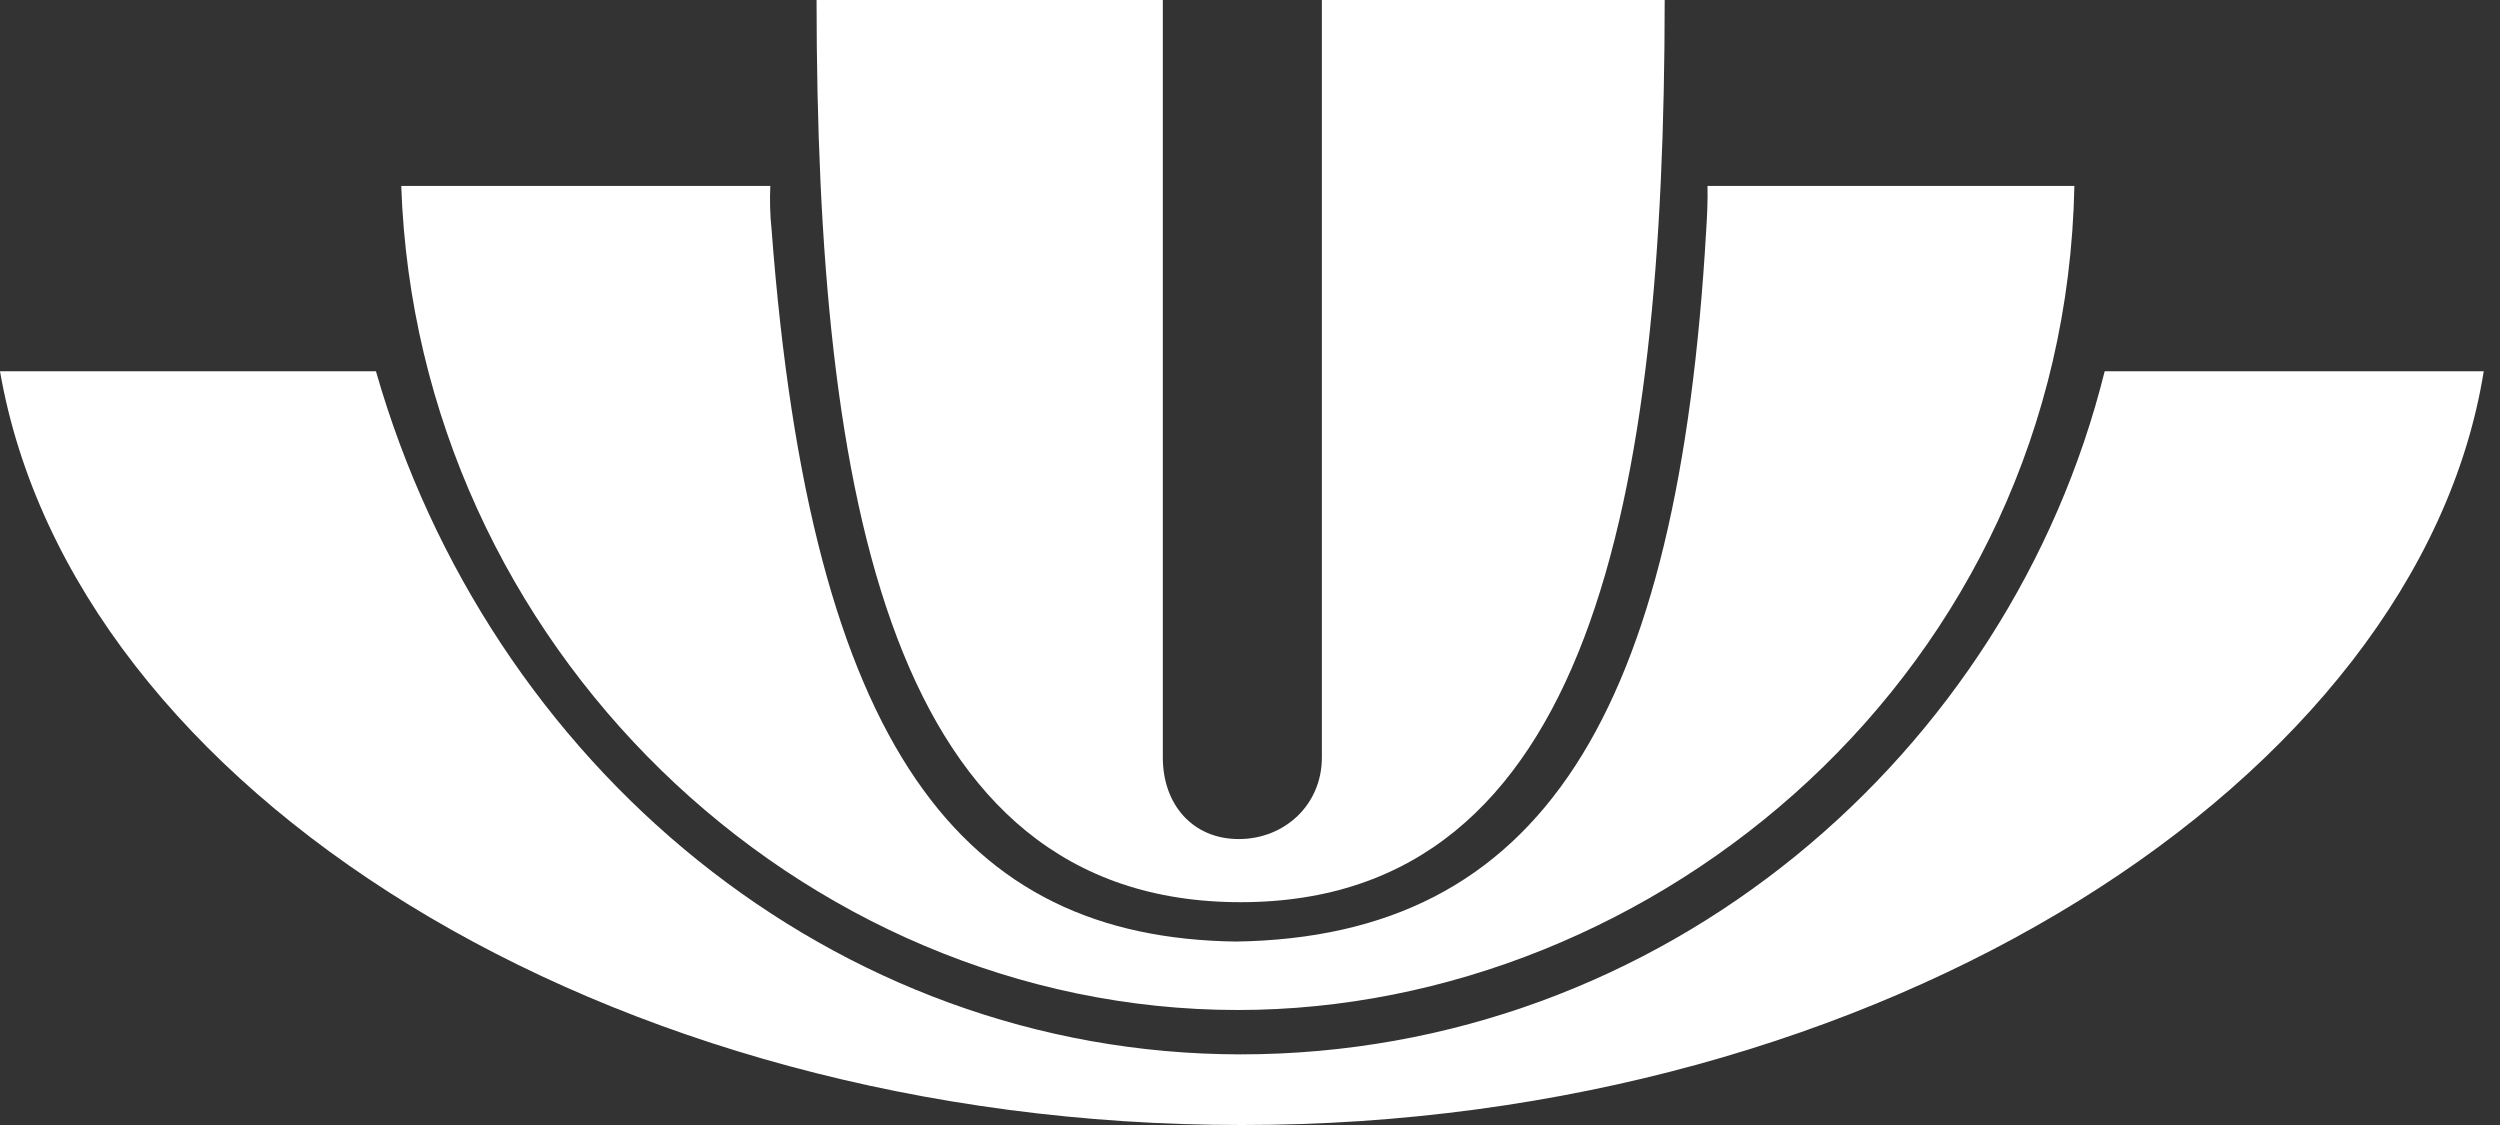 <svg width="80" height="36" viewBox="0 0 80 36" fill="none" xmlns="http://www.w3.org/2000/svg">
<rect x="0" y="0" width="80" height="36" fill="#333333" stroke="none"/>
<path d="M67.35 11.88C64.32 24.09 53.23 33.74 39.69 33.74C26.68 33.73 15.64 24.49 12.03 11.88H0C2.32 25.26 19.36 36.01 39.74 36C60.25 36.01 77.39 24.9 79.48 11.88H67.34H67.35Z" fill="white"/>
<path d="M42.3 24.24C42.3 25.75 41.11 26.85 39.64 26.85C38.17 26.85 37.21 25.75 37.21 24.24V0H26.13C26.14 15.95 28.48 28.87 39.7 28.87C50.92 28.87 53.26 15.95 53.27 0H42.3V24.24Z" fill="white"/>
<path d="M66.38 5.95C66.07 21.53 52.96 32.32 39.61 32.32C25.61 32.32 13.35 20.67 12.84 5.95H24.65C24.63 6.41 24.64 6.88 24.69 7.34C25.95 24 30.79 30.01 39.55 30.13C49.32 29.98 53.71 22.89 54.6 7.34C54.63 6.87 54.65 6.41 54.64 5.95H66.38Z" fill="white"/>
</svg>
